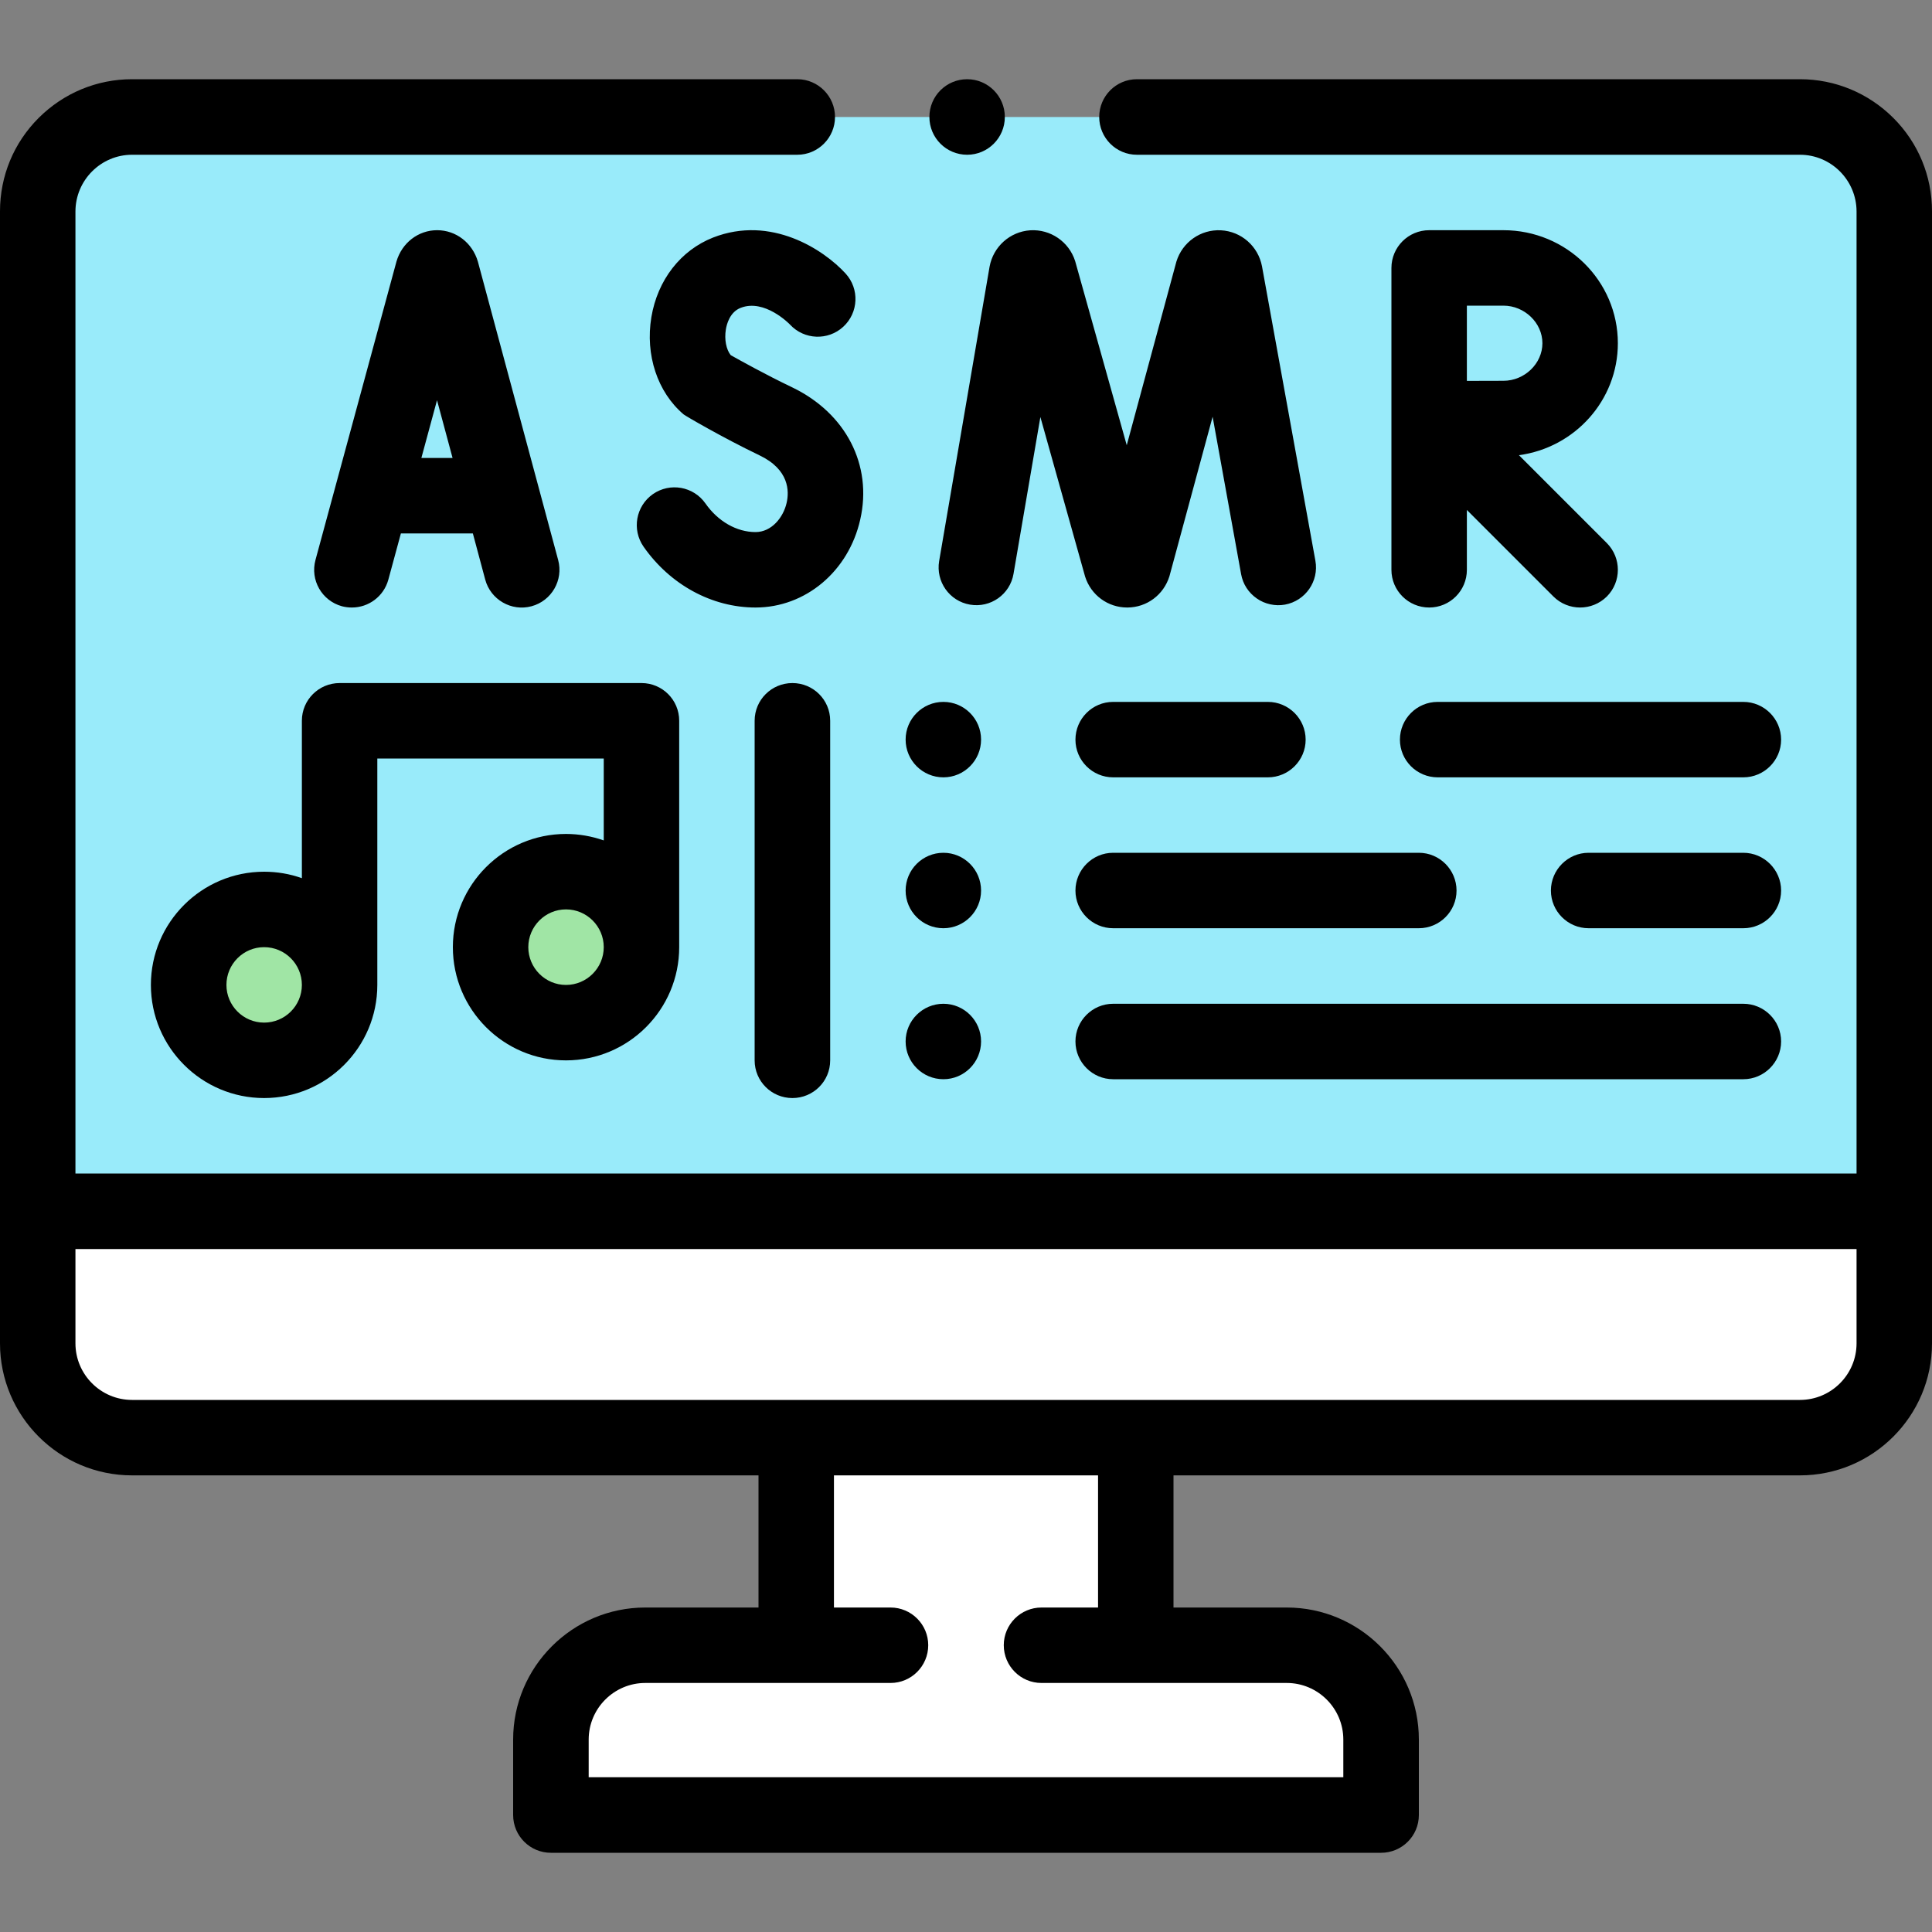 <svg width="20" height="20" viewBox="0 0 20 20" fill="none" xmlns="http://www.w3.org/2000/svg">
<rect x="0" y="0" width="20" height="20" fill="#808080" stroke="none"/>
<path d="M19.609 12.539V13.906C19.609 14.446 19.172 14.883 18.633 14.883H1.367C0.828 14.883 0.391 14.446 0.391 13.906V12.539H19.609ZM13.32 17.031H11.758V14.883H8.242V17.031H6.68C6.14 17.031 5.703 17.468 5.703 18.008V18.789H14.297V18.008C14.297 17.468 13.86 17.031 13.32 17.031Z" fill="white"/>
<path d="M0.391 12.539H19.609V2.188C19.609 1.648 19.172 1.211 18.633 1.211H1.367C0.828 1.211 0.391 1.648 0.391 2.188V12.539Z" fill="#99EBFA"/>
<path d="M2.734 10.977C3.166 10.977 3.516 10.627 3.516 10.195C3.516 9.764 3.166 9.414 2.734 9.414C2.303 9.414 1.953 9.764 1.953 10.195C1.953 10.627 2.303 10.977 2.734 10.977Z" fill="#A0E5A5"/>
<path d="M5.859 10.586C6.291 10.586 6.641 10.236 6.641 9.805C6.641 9.373 6.291 9.023 5.859 9.023C5.428 9.023 5.078 9.373 5.078 9.805C5.078 10.236 5.428 10.586 5.859 10.586Z" fill="#A0E5A5"/>
<path d="M19.6 1.221C19.341 0.963 18.998 0.82 18.633 0.82H11.769C11.553 0.82 11.379 0.996 11.379 1.211C11.379 1.426 11.553 1.602 11.769 1.602H18.633C18.955 1.602 19.218 1.865 19.219 2.188V12.148H0.781V2.188C0.782 1.865 1.045 1.602 1.367 1.602H8.254C8.469 1.602 8.644 1.426 8.644 1.211C8.644 0.996 8.469 0.82 8.254 0.82H1.367C1.002 0.82 0.659 0.963 0.4 1.221C0.142 1.479 0 1.822 0 2.188V13.906C0 14.66 0.613 15.273 1.367 15.273H7.852V16.641H6.68C5.926 16.641 5.312 17.254 5.312 18.008V18.789C5.312 19.005 5.487 19.18 5.703 19.18H14.297C14.513 19.18 14.688 19.005 14.688 18.789V18.008C14.688 17.254 14.074 16.641 13.32 16.641H12.148V15.273H18.633C19.387 15.273 20 14.66 20 13.906V2.188C20 1.822 19.858 1.479 19.6 1.221ZM11.367 16.641H10.781C10.566 16.641 10.391 16.816 10.391 17.031C10.391 17.247 10.566 17.422 10.781 17.422H13.32C13.643 17.422 13.906 17.685 13.906 18.008V18.398H6.094V18.008C6.094 17.685 6.357 17.422 6.68 17.422H9.219C9.434 17.422 9.609 17.247 9.609 17.031C9.609 16.816 9.434 16.641 9.219 16.641H8.633V15.273H11.367V16.641ZM19.219 13.906C19.219 14.229 18.956 14.492 18.633 14.492H1.367C1.044 14.492 0.781 14.229 0.781 13.906V12.93H19.219V13.906Z" fill="black"/>
<path d="M10.012 1.602C10.227 1.602 10.402 1.427 10.402 1.211C10.402 0.995 10.227 0.82 10.012 0.82C9.796 0.82 9.621 0.995 9.621 1.211C9.621 1.427 9.796 1.602 10.012 1.602Z" fill="black"/>
<path d="M5.859 8.633C5.213 8.633 4.688 9.159 4.688 9.805C4.688 10.451 5.213 10.977 5.859 10.977C6.506 10.977 7.031 10.451 7.031 9.805V7.461C7.031 7.245 6.856 7.071 6.641 7.071H3.516C3.3 7.071 3.125 7.245 3.125 7.461V9.091C3 9.046 2.867 9.024 2.734 9.024C2.088 9.024 1.562 9.549 1.562 10.196C1.562 10.842 2.088 11.367 2.734 11.367C3.381 11.367 3.906 10.842 3.906 10.196V7.852H6.25V8.7C6.125 8.656 5.992 8.633 5.859 8.633ZM2.734 10.586C2.519 10.586 2.344 10.411 2.344 10.196C2.344 9.98 2.519 9.805 2.734 9.805C2.95 9.805 3.125 9.98 3.125 10.196C3.125 10.411 2.95 10.586 2.734 10.586ZM5.859 10.196C5.644 10.196 5.469 10.02 5.469 9.805C5.469 9.59 5.644 9.414 5.859 9.414C6.075 9.414 6.25 9.59 6.25 9.805C6.25 10.02 6.075 10.196 5.859 10.196ZM8.203 7.071C7.987 7.071 7.812 7.245 7.812 7.461V10.977C7.812 11.193 7.987 11.367 8.203 11.367C8.419 11.367 8.594 11.193 8.594 10.977V7.461C8.594 7.245 8.419 7.071 8.203 7.071ZM3.643 6.289C3.815 6.289 3.972 6.175 4.02 6.001L4.15 5.522H4.895L5.023 6C5.079 6.208 5.294 6.332 5.502 6.276C5.71 6.22 5.834 6.006 5.778 5.797C5.778 5.797 4.948 2.711 4.947 2.708C4.89 2.514 4.721 2.383 4.525 2.383H4.525C4.33 2.383 4.16 2.514 4.104 2.708L3.266 5.796C3.209 6.005 3.332 6.219 3.54 6.276C3.575 6.285 3.609 6.289 3.643 6.289ZM4.685 4.741H4.362L4.524 4.143L4.685 4.741ZM10.244 2.761L9.722 5.808C9.686 6.021 9.829 6.223 10.041 6.259C10.254 6.296 10.456 6.153 10.492 5.94L10.77 4.317C10.77 4.317 11.232 5.965 11.233 5.969C11.294 6.161 11.469 6.289 11.669 6.289H11.671C11.872 6.288 12.046 6.158 12.106 5.965C12.107 5.96 12.553 4.314 12.553 4.314L12.848 5.944C12.857 5.994 12.876 6.043 12.904 6.086C12.932 6.129 12.968 6.166 13.01 6.195C13.052 6.225 13.1 6.245 13.15 6.256C13.2 6.267 13.252 6.268 13.302 6.259C13.514 6.22 13.655 6.017 13.617 5.805L13.064 2.756C13.024 2.548 12.849 2.395 12.639 2.384C12.43 2.373 12.24 2.506 12.178 2.708C12.177 2.712 11.664 4.609 11.664 4.609C11.664 4.609 11.131 2.708 11.13 2.703C11.066 2.502 10.874 2.371 10.665 2.384C10.455 2.398 10.282 2.553 10.244 2.761ZM7.382 2.459C7.046 2.591 6.807 2.899 6.743 3.283C6.678 3.674 6.806 4.06 7.077 4.29C7.095 4.305 7.484 4.532 7.861 4.713C8.171 4.861 8.171 5.085 8.143 5.206C8.109 5.356 7.988 5.508 7.821 5.508C7.626 5.508 7.432 5.397 7.303 5.212C7.179 5.035 6.936 4.992 6.759 5.115C6.582 5.239 6.539 5.482 6.662 5.659C6.938 6.054 7.371 6.289 7.821 6.289C8.338 6.289 8.784 5.915 8.905 5.379C9.034 4.814 8.756 4.276 8.199 4.009C7.921 3.876 7.662 3.731 7.565 3.677C7.518 3.62 7.497 3.514 7.514 3.411C7.522 3.358 7.555 3.23 7.667 3.187C7.913 3.09 8.17 3.351 8.179 3.361C8.325 3.518 8.571 3.528 8.729 3.383C8.888 3.237 8.899 2.99 8.753 2.831C8.526 2.583 7.981 2.225 7.382 2.459ZM16.748 3.553C16.748 2.908 16.217 2.383 15.563 2.383H14.795C14.579 2.383 14.404 2.558 14.404 2.774V5.899C14.404 6.114 14.579 6.289 14.795 6.289C15.011 6.289 15.185 6.114 15.185 5.899V5.279L16.081 6.175C16.157 6.251 16.258 6.289 16.357 6.289C16.457 6.289 16.557 6.251 16.634 6.175C16.786 6.022 16.786 5.775 16.634 5.622L15.724 4.712C16.301 4.635 16.748 4.145 16.748 3.553ZM15.563 3.942C15.475 3.942 15.328 3.943 15.185 3.943V3.164H15.563C15.782 3.164 15.967 3.342 15.967 3.553C15.967 3.764 15.782 3.942 15.563 3.942ZM18.047 7.266H14.883C14.667 7.266 14.492 7.441 14.492 7.657C14.492 7.872 14.667 8.047 14.883 8.047H18.047C18.262 8.047 18.438 7.872 18.438 7.657C18.438 7.441 18.262 7.266 18.047 7.266ZM11.523 8.047H13.125C13.34 8.047 13.516 7.872 13.516 7.657C13.516 7.441 13.34 7.266 13.125 7.266H11.523C11.308 7.266 11.133 7.441 11.133 7.657C11.133 7.872 11.308 8.047 11.523 8.047Z" fill="black"/>
<path d="M9.766 8.047C9.981 8.047 10.156 7.872 10.156 7.656C10.156 7.441 9.981 7.266 9.766 7.266C9.55 7.266 9.375 7.441 9.375 7.656C9.375 7.872 9.55 8.047 9.766 8.047Z" fill="black"/>
<path d="M9.766 11.172C9.981 11.172 10.156 10.997 10.156 10.781C10.156 10.566 9.981 10.391 9.766 10.391C9.55 10.391 9.375 10.566 9.375 10.781C9.375 10.997 9.55 11.172 9.766 11.172Z" fill="black"/>
<path d="M18.047 10.391H11.523C11.308 10.391 11.133 10.566 11.133 10.781C11.133 10.996 11.308 11.172 11.523 11.172H18.047C18.262 11.172 18.438 10.996 18.438 10.781C18.438 10.566 18.262 10.391 18.047 10.391ZM11.133 9.219C11.133 9.434 11.308 9.609 11.523 9.609H14.688C14.903 9.609 15.078 9.434 15.078 9.219C15.078 9.004 14.903 8.828 14.688 8.828H11.523C11.308 8.828 11.133 9.004 11.133 9.219Z" fill="black"/>
<path d="M9.766 9.609C9.981 9.609 10.156 9.434 10.156 9.219C10.156 9.003 9.981 8.828 9.766 8.828C9.55 8.828 9.375 9.003 9.375 9.219C9.375 9.434 9.55 9.609 9.766 9.609Z" fill="black"/>
<path d="M18.047 8.828H16.445C16.23 8.828 16.055 9.004 16.055 9.219C16.055 9.434 16.23 9.609 16.445 9.609H18.047C18.262 9.609 18.438 9.434 18.438 9.219C18.438 9.004 18.262 8.828 18.047 8.828Z" fill="black"/>
</svg>
